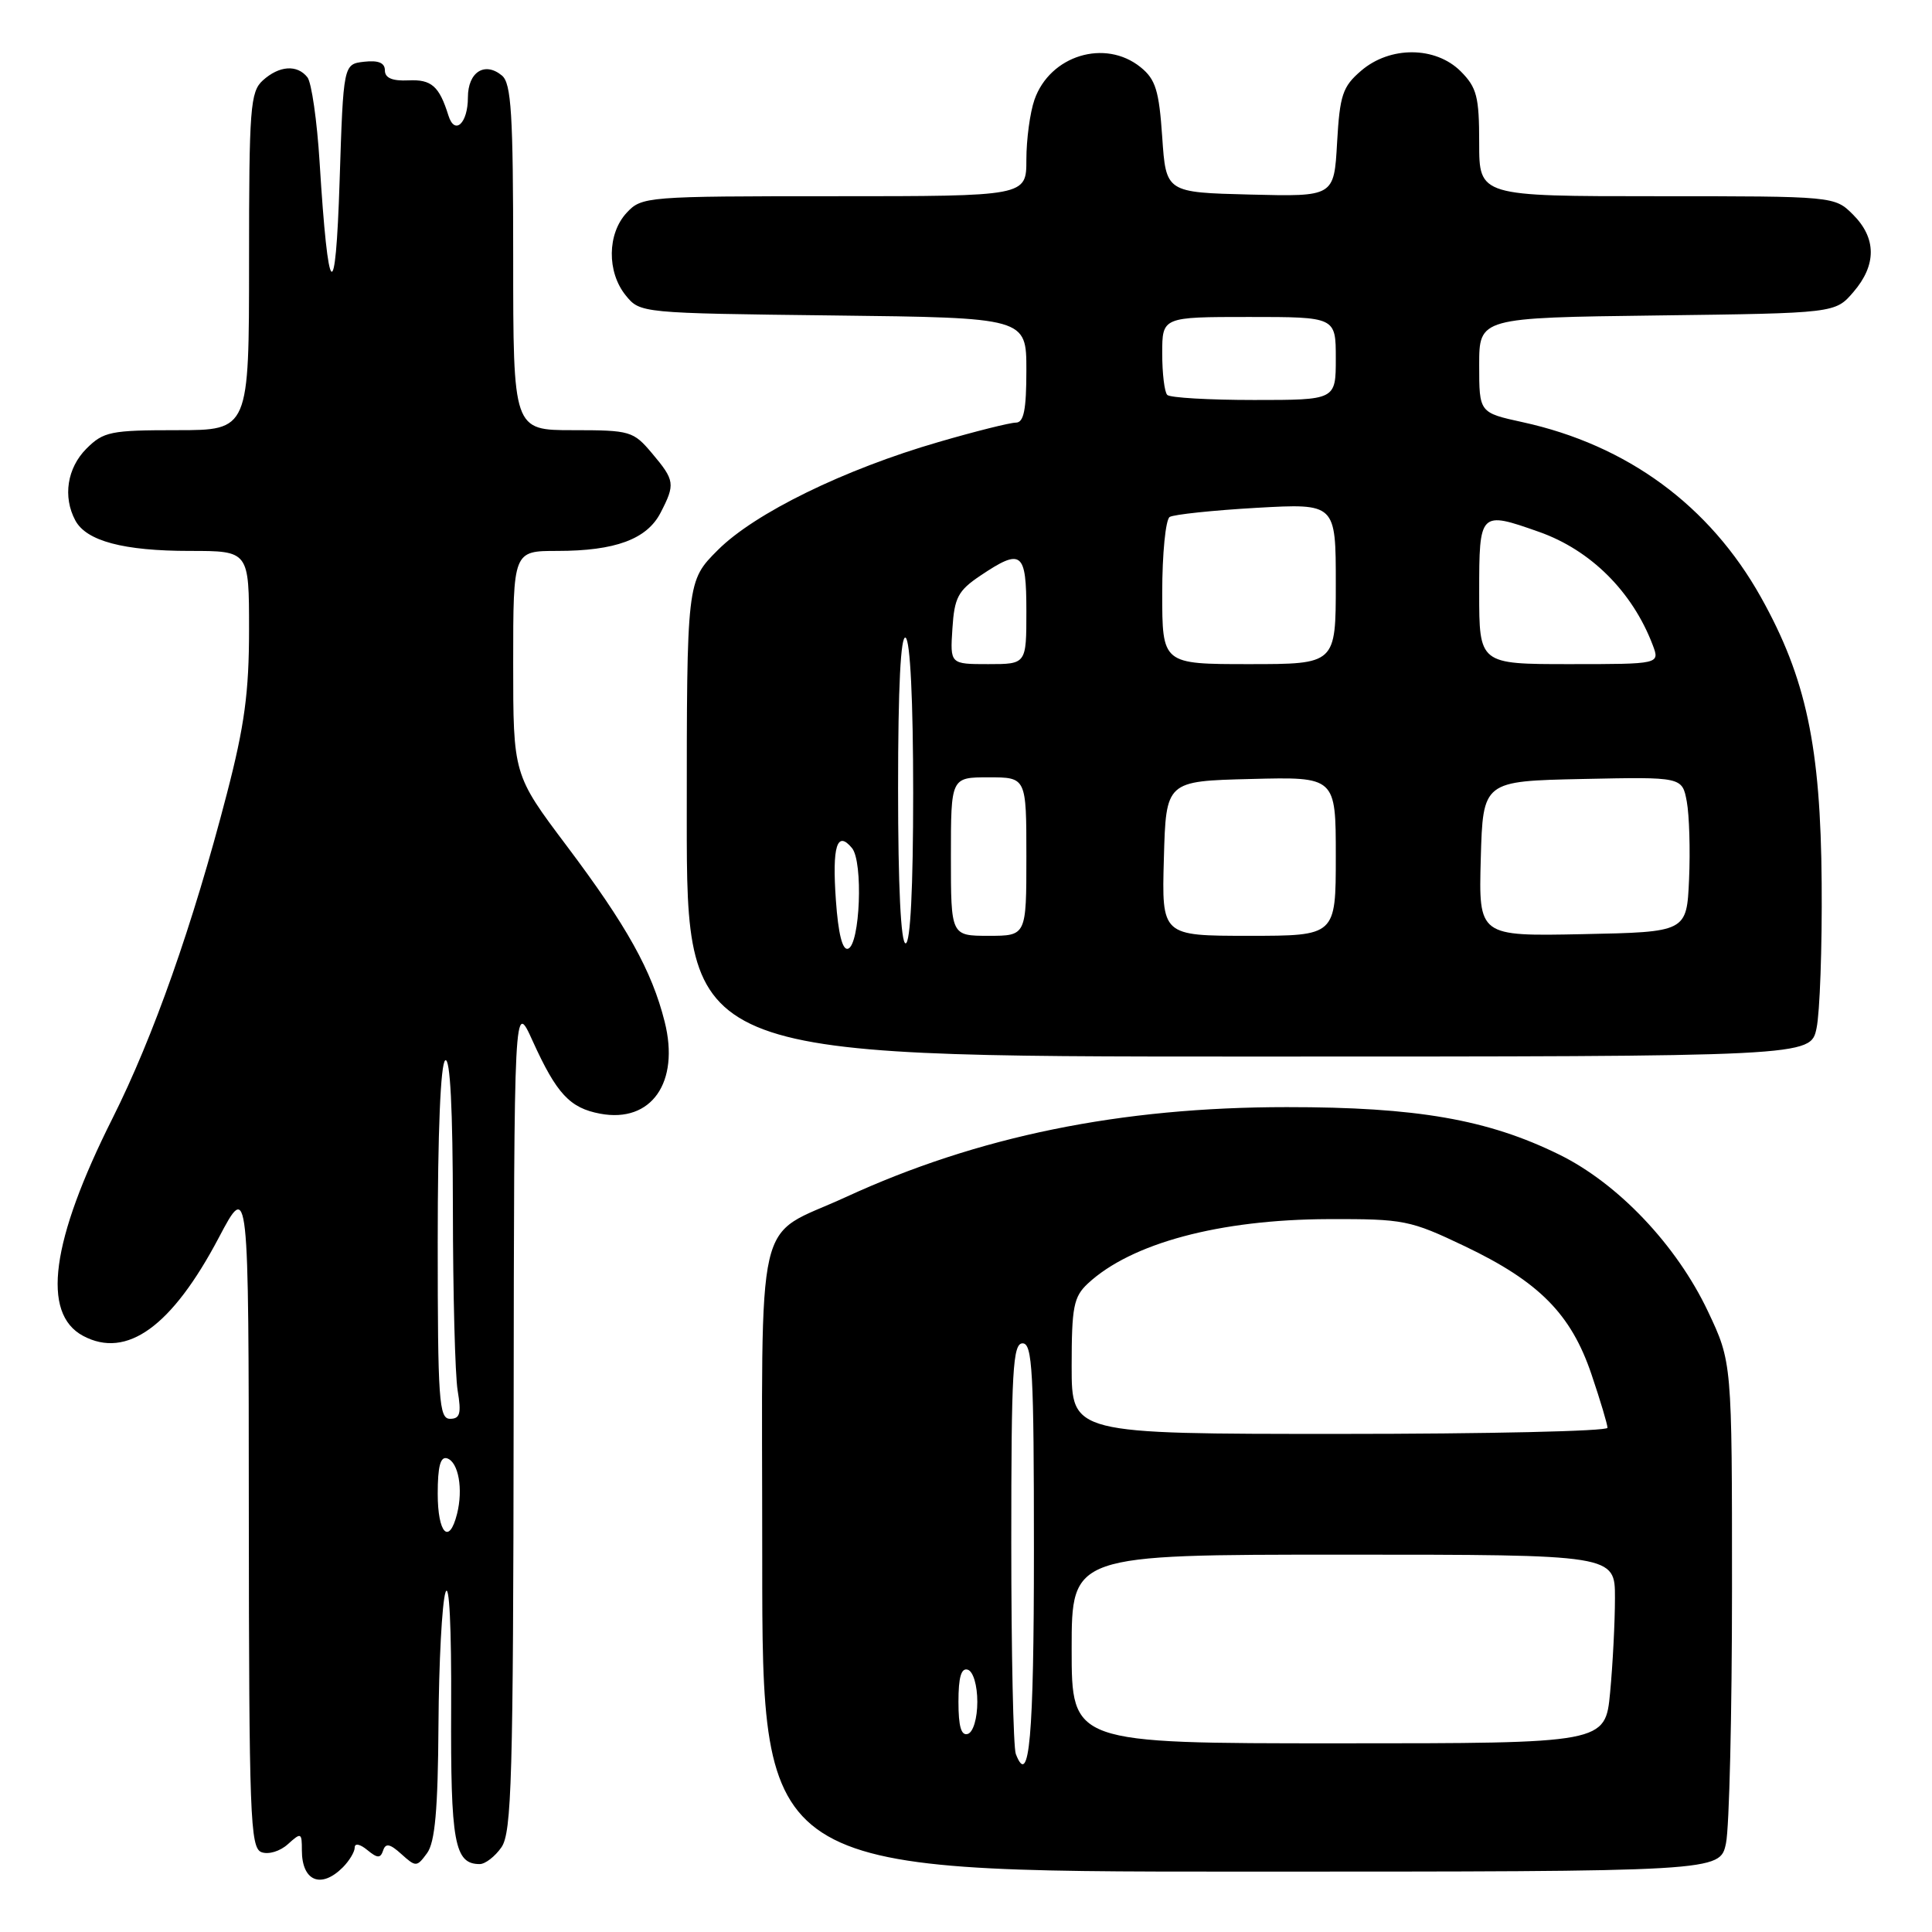 <?xml version="1.0" encoding="UTF-8" standalone="no"?>
<!DOCTYPE svg PUBLIC "-//W3C//DTD SVG 1.1//EN" "http://www.w3.org/Graphics/SVG/1.1/DTD/svg11.dtd" >
<svg xmlns="http://www.w3.org/2000/svg" xmlns:xlink="http://www.w3.org/1999/xlink" version="1.1" viewBox="0 0 256 256">
 <g >
 <path fill="currentColor"
d=" M 45.43 247.43 C 46.29 246.56 47.00 245.38 47.00 244.81 C 47.00 244.20 47.70 244.34 48.66 245.13 C 50.02 246.25 50.41 246.26 50.77 245.19 C 51.10 244.19 51.68 244.31 53.19 245.68 C 55.11 247.41 55.23 247.40 56.59 245.55 C 57.64 244.11 58.03 239.81 58.10 228.56 C 58.15 220.28 58.57 212.38 59.03 211.00 C 59.53 209.50 59.83 215.60 59.78 226.22 C 59.70 244.16 60.21 247.00 63.57 247.00 C 64.29 247.00 65.59 246.00 66.44 244.78 C 67.80 242.83 68.01 235.65 68.06 187.53 C 68.12 132.50 68.12 132.50 70.59 137.96 C 73.76 144.94 75.51 146.82 79.53 147.57 C 86.31 148.84 90.10 143.43 88.07 135.38 C 86.37 128.62 83.06 122.68 75.09 112.08 C 68.00 102.65 68.00 102.65 68.00 87.83 C 68.00 73.00 68.00 73.00 73.85 73.00 C 81.52 73.00 85.72 71.45 87.53 67.94 C 89.49 64.15 89.42 63.65 86.41 60.08 C 83.92 57.12 83.52 57.00 75.91 57.00 C 68.00 57.00 68.00 57.00 68.00 34.12 C 68.00 15.09 67.75 11.04 66.51 10.01 C 64.23 8.12 62.00 9.55 62.00 12.91 C 62.00 16.35 60.25 17.98 59.42 15.31 C 58.20 11.41 57.18 10.50 54.11 10.65 C 51.98 10.75 51.00 10.33 51.00 9.33 C 51.00 8.32 50.14 7.97 48.25 8.18 C 45.50 8.50 45.50 8.50 45.00 24.00 C 44.46 40.84 43.49 39.93 42.35 21.50 C 42.01 16.00 41.28 10.94 40.74 10.25 C 39.38 8.52 37.00 8.69 34.83 10.65 C 33.16 12.16 33.00 14.28 33.00 34.65 C 33.00 57.00 33.00 57.00 23.45 57.00 C 14.65 57.00 13.72 57.19 11.45 59.45 C 8.90 62.01 8.30 65.83 9.98 68.96 C 11.44 71.69 16.37 73.00 25.15 73.00 C 33.00 73.00 33.00 73.00 33.00 83.43 C 33.00 91.74 32.40 96.17 30.06 105.18 C 25.54 122.60 20.32 137.40 14.90 148.20 C 6.76 164.42 5.46 174.04 11.01 177.01 C 16.80 180.10 22.78 175.77 28.99 164.00 C 32.95 156.50 32.95 156.50 32.97 200.64 C 33.00 240.67 33.15 244.84 34.64 245.42 C 35.57 245.77 37.10 245.31 38.14 244.37 C 39.90 242.78 40.00 242.82 40.00 245.18 C 40.00 249.27 42.54 250.32 45.43 247.43 Z  M 228.70 244.25 C 229.14 242.19 229.50 227.00 229.50 210.50 C 229.50 180.50 229.50 180.50 226.30 173.74 C 222.15 164.98 214.40 156.81 206.59 152.98 C 197.13 148.33 187.71 146.69 170.50 146.70 C 148.46 146.70 129.57 150.56 112.05 158.63 C 99.83 164.25 101.00 159.16 101.00 206.65 C 101.00 248.00 101.00 248.00 164.45 248.00 C 227.91 248.00 227.91 248.00 228.70 244.25 Z  M 240.70 136.25 C 241.14 134.19 241.45 125.53 241.38 117.00 C 241.25 98.91 239.32 89.84 233.33 79.13 C 226.54 66.99 215.62 58.97 201.75 55.94 C 196.00 54.68 196.00 54.68 196.00 48.39 C 196.00 42.10 196.00 42.10 219.59 41.80 C 243.18 41.50 243.18 41.50 245.59 38.69 C 248.67 35.11 248.65 31.56 245.55 28.45 C 243.09 26.00 243.09 26.00 219.55 26.00 C 196.00 26.00 196.00 26.00 196.00 18.95 C 196.00 12.81 195.69 11.60 193.55 9.45 C 190.21 6.12 184.18 6.08 180.35 9.38 C 177.90 11.48 177.53 12.59 177.17 18.91 C 176.77 26.06 176.77 26.06 165.64 25.78 C 154.50 25.50 154.50 25.50 154.00 18.16 C 153.58 11.99 153.12 10.51 151.14 8.91 C 146.43 5.10 139.12 7.34 137.07 13.22 C 136.48 14.91 136.00 18.48 136.00 21.15 C 136.00 26.00 136.00 26.00 110.54 26.00 C 85.63 26.00 85.03 26.05 83.04 28.19 C 80.46 30.96 80.40 36.04 82.91 39.14 C 84.82 41.49 84.89 41.50 110.41 41.80 C 136.00 42.10 136.00 42.10 136.00 49.05 C 136.00 54.31 135.66 56.00 134.61 56.00 C 133.85 56.00 129.24 57.15 124.37 58.57 C 111.87 62.19 100.01 67.99 95.12 72.88 C 91.00 77.00 91.00 77.00 91.00 108.50 C 91.00 140.00 91.00 140.00 165.45 140.00 C 239.91 140.00 239.91 140.00 240.70 136.25 Z  M 58.00 197.92 C 58.00 194.30 58.36 192.95 59.25 193.24 C 60.75 193.74 61.39 197.31 60.56 200.60 C 59.51 204.78 58.00 203.19 58.00 197.92 Z  M 58.00 164.56 C 58.00 150.01 58.38 140.88 59.00 140.50 C 59.65 140.10 60.00 146.91 60.01 160.19 C 60.02 171.36 60.30 182.19 60.64 184.25 C 61.15 187.30 60.96 188.00 59.63 188.00 C 58.17 188.00 58.00 185.56 58.00 164.56 Z  M 134.60 232.41 C 134.27 231.55 134.00 218.95 134.00 204.42 C 134.00 181.60 134.20 178.00 135.50 178.00 C 136.80 178.00 137.00 181.72 137.00 205.44 C 137.00 230.19 136.39 237.06 134.60 232.41 Z  M 142.00 218.50 C 142.00 206.00 142.00 206.00 178.00 206.00 C 214.00 206.00 214.00 206.00 213.99 211.75 C 213.99 214.91 213.70 220.54 213.35 224.25 C 212.71 231.00 212.71 231.00 177.36 231.00 C 142.00 231.00 142.00 231.00 142.00 218.50 Z  M 127.00 225.50 C 127.00 222.21 127.37 220.96 128.25 221.25 C 128.96 221.49 129.50 223.32 129.50 225.50 C 129.50 227.68 128.96 229.51 128.25 229.75 C 127.37 230.04 127.00 228.79 127.00 225.50 Z  M 142.00 181.04 C 142.00 173.17 142.26 171.84 144.14 170.08 C 149.89 164.73 161.59 161.59 176.00 161.54 C 186.04 161.51 186.83 161.67 194.09 165.13 C 203.94 169.83 208.18 174.12 210.88 182.11 C 212.05 185.56 213.00 188.75 213.00 189.19 C 213.00 189.64 197.03 190.00 177.50 190.00 C 142.00 190.00 142.00 190.00 142.00 181.04 Z  M 110.76 119.29 C 110.25 112.10 110.91 109.98 112.89 112.37 C 114.40 114.18 113.96 125.19 112.37 125.71 C 111.63 125.96 111.07 123.72 110.76 119.29 Z  M 119.00 104.44 C 119.00 90.99 119.35 84.10 120.00 84.50 C 120.61 84.88 121.00 92.84 121.00 105.06 C 121.00 117.69 120.63 125.00 120.00 125.00 C 119.37 125.00 119.00 117.48 119.00 104.44 Z  M 126.00 113.50 C 126.00 103.00 126.00 103.00 131.00 103.00 C 136.00 103.00 136.00 103.00 136.00 113.50 C 136.00 124.00 136.00 124.00 131.00 124.00 C 126.00 124.00 126.00 124.00 126.00 113.50 Z  M 154.22 113.75 C 154.50 103.50 154.50 103.50 165.75 103.22 C 177.00 102.93 177.00 102.93 177.00 113.47 C 177.00 124.00 177.00 124.00 165.47 124.00 C 153.93 124.00 153.93 124.00 154.22 113.75 Z  M 196.21 113.78 C 196.50 103.50 196.50 103.50 209.70 103.22 C 222.90 102.94 222.90 102.94 223.51 106.22 C 223.84 108.02 223.98 112.65 223.81 116.50 C 223.50 123.50 223.50 123.50 209.71 123.78 C 195.93 124.06 195.93 124.06 196.21 113.78 Z  M 126.20 83.28 C 126.46 79.19 126.95 78.26 129.90 76.28 C 135.38 72.60 136.00 73.08 136.00 81.00 C 136.00 88.00 136.00 88.00 130.95 88.00 C 125.89 88.00 125.89 88.00 126.20 83.28 Z  M 154.00 78.56 C 154.00 73.37 154.45 68.84 154.99 68.50 C 155.54 68.17 160.72 67.62 166.49 67.29 C 177.00 66.70 177.00 66.70 177.00 77.35 C 177.00 88.00 177.00 88.00 165.50 88.00 C 154.00 88.00 154.00 88.00 154.00 78.56 Z  M 196.00 78.50 C 196.00 67.76 196.06 67.70 203.94 70.48 C 210.77 72.89 216.30 78.39 218.99 85.46 C 219.95 88.00 219.95 88.00 207.98 88.00 C 196.00 88.00 196.00 88.00 196.00 78.50 Z  M 154.67 52.33 C 154.30 51.97 154.00 49.49 154.00 46.83 C 154.00 42.00 154.00 42.00 165.50 42.00 C 177.00 42.00 177.00 42.00 177.00 47.50 C 177.00 53.00 177.00 53.00 166.17 53.00 C 160.21 53.00 155.03 52.70 154.67 52.33 Z "/>
</g>
</svg>